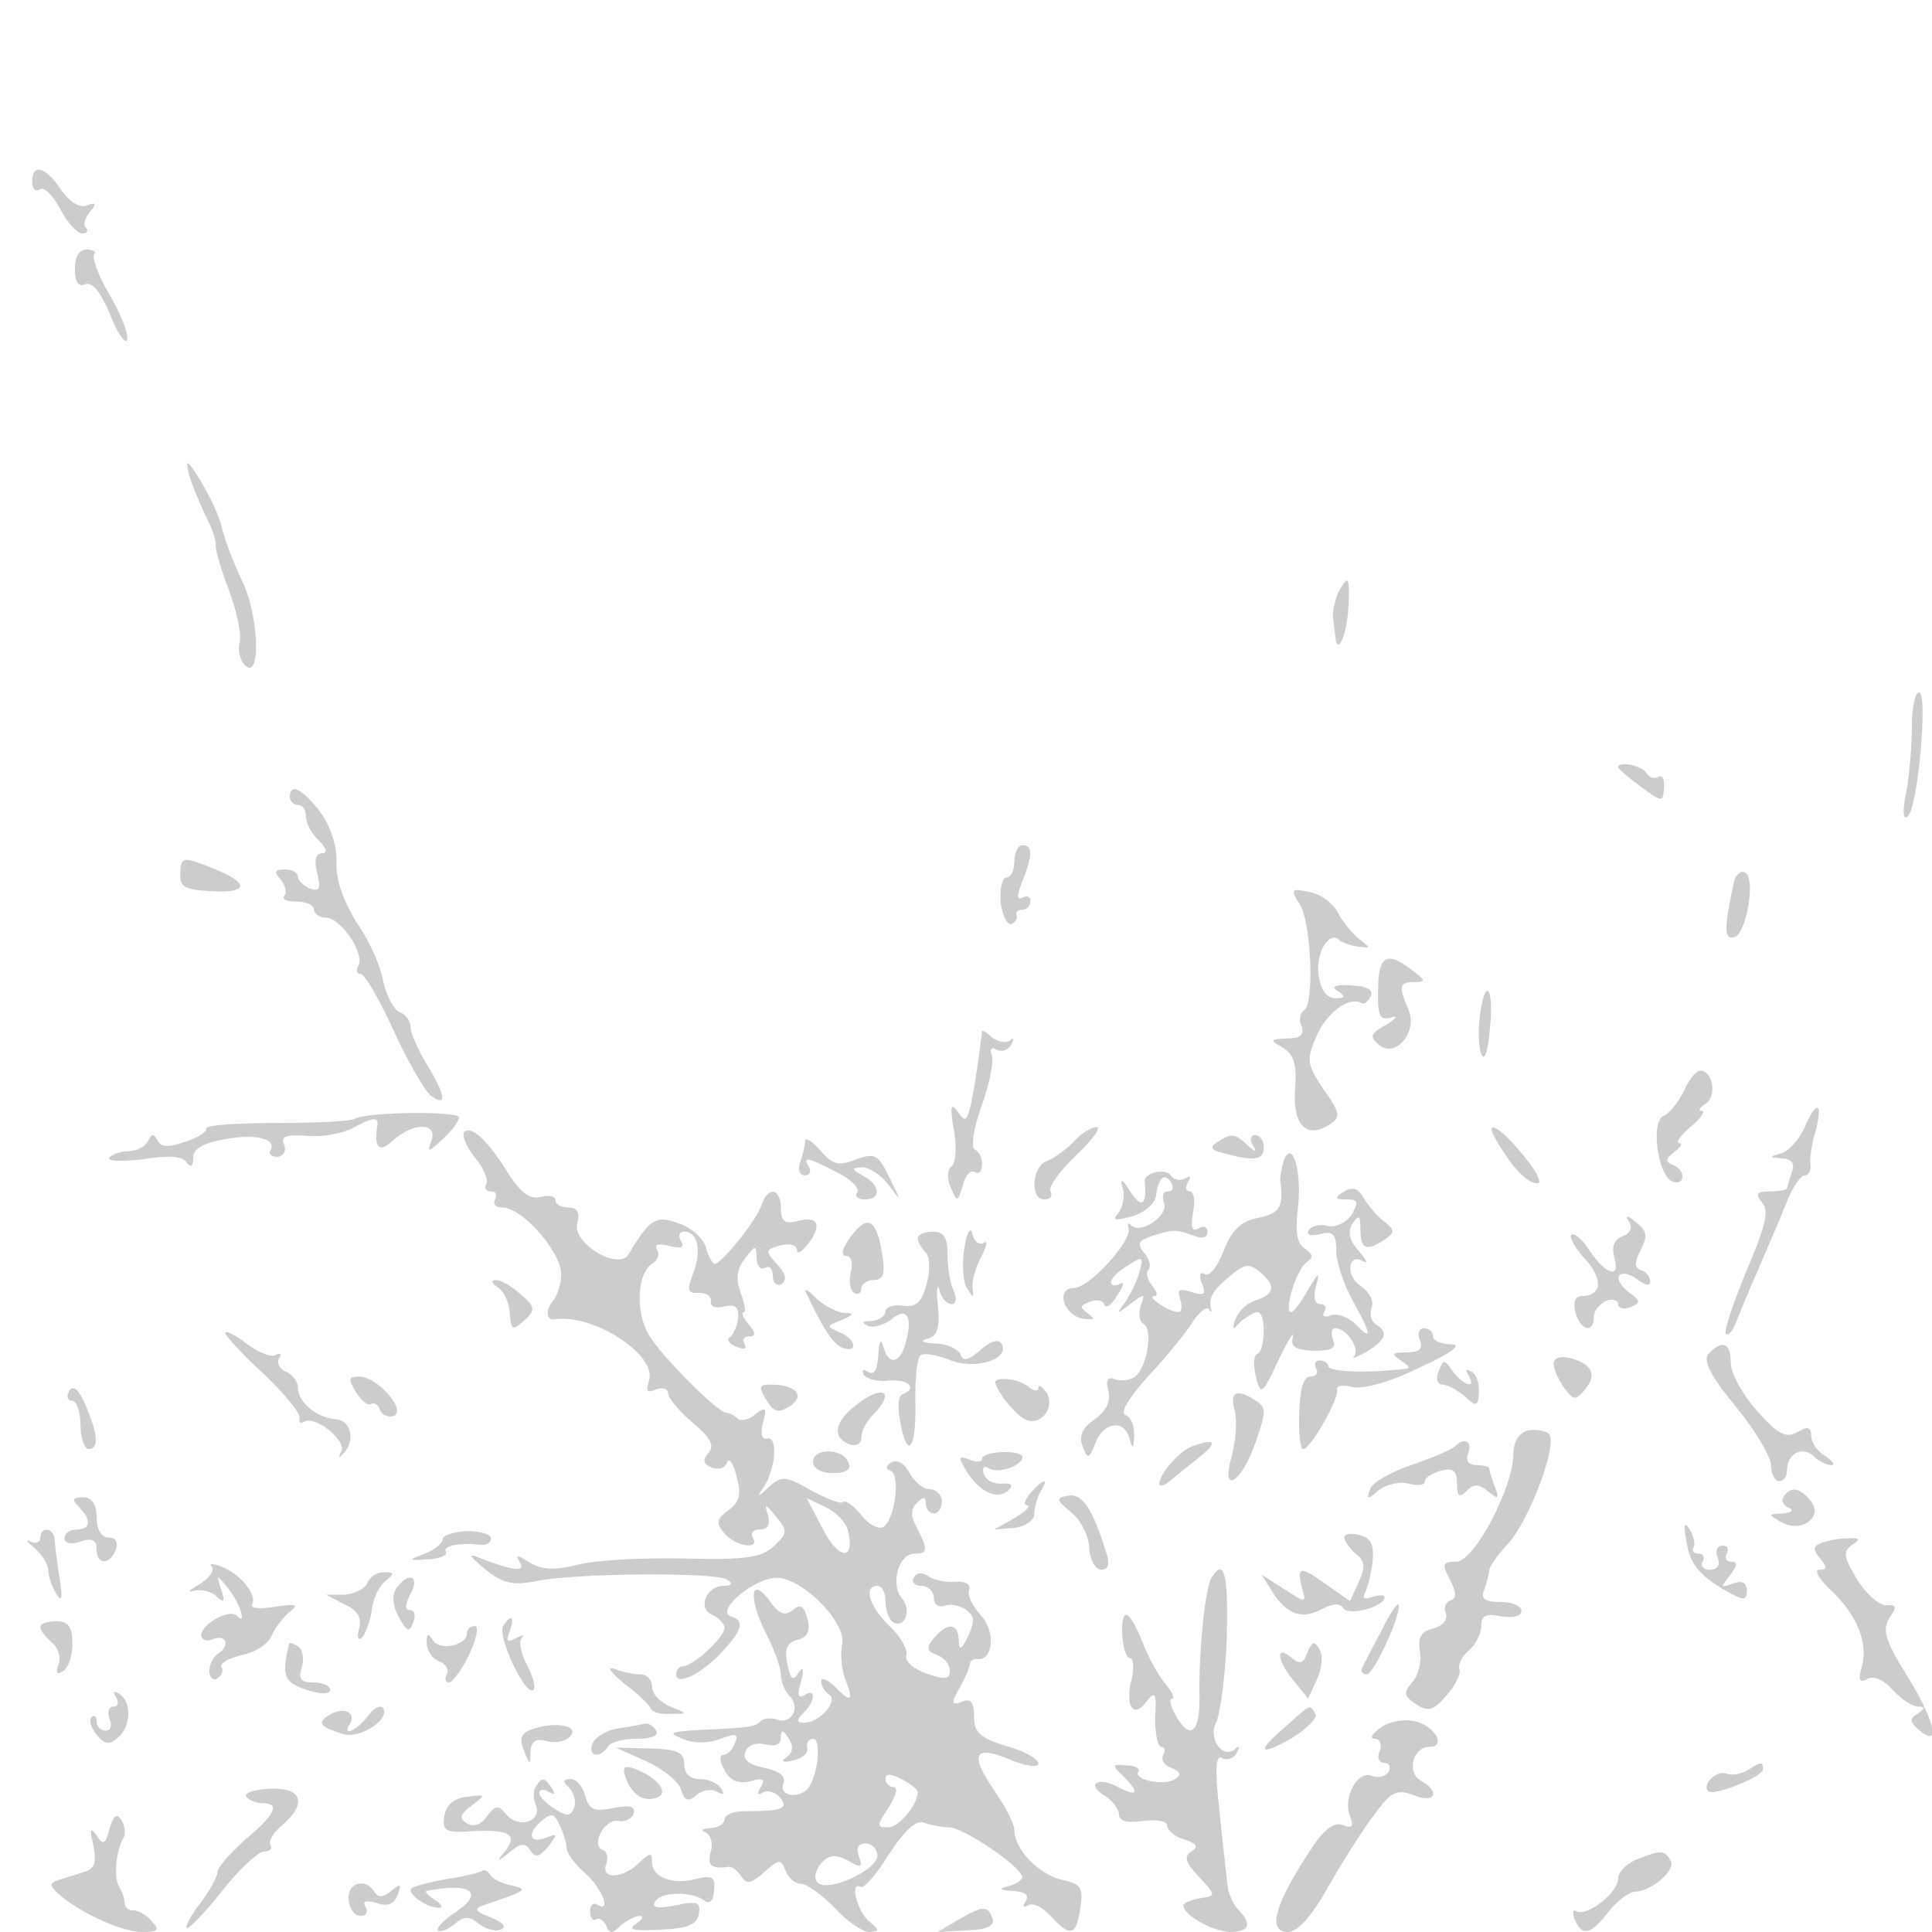 <svg version="1" xmlns="http://www.w3.org/2000/svg" width="320" height="320" viewBox="0 0 240 240"><g fill="#ccc"><path d="M4 22.6c0 .8.4 1.3 1 .9.5-.3 1.6.8 2.5 2.5.8 1.6 2.1 3 2.7 3 .6 0 .8-.3.5-.7-.4-.3-.2-1.2.5-2 .8-1 .8-1.2-.4-.8-.9.4-2.1-.4-3.2-1.9-1.9-2.9-3.6-3.4-3.6-1zM9.3 33.4c0 1.6.4 2.3 1.3 1.9.9-.3 1.9 1 3.1 3.8.9 2.4 1.9 3.7 2.1 3.1.2-.7-.8-3.2-2.2-5.6-1.4-2.4-2.2-4.6-1.9-5 .3-.3-.1-.6-.9-.6-1 0-1.5.9-1.5 2.4zM23.5 59c.4 1.4 1.4 3.7 2.1 5.2.8 1.5 1.3 3.1 1.2 3.5-.1.4.6 2.9 1.6 5.5s1.6 5.6 1.4 6.5c-.3 1 0 2.4.7 3 2 1.8 1.6-6.6-.5-10.7-.9-1.9-2-4.7-2.4-6.3-.3-1.5-1.6-4.2-2.7-6-1.7-2.7-1.9-2.8-1.4-.7zM166.2 73.7c-.4 1-.7 2.4-.6 3 .1.7.2 1.8.3 2.5.2 2.3 1.4-.2 1.6-3.7.2-3.9 0-4.3-1.3-1.8zM237.5 90.2c0 2.4-.3 6.1-.7 8.2-.5 2.4-.4 3.6.2 3 1.3-1.3 2.5-15.4 1.4-15.4-.5 0-.9 1.9-.9 4.2zM201 95.3c0 .2 1.3 1.3 2.8 2.4 2.7 2 2.8 2 2.9.2.1-1.1-.2-1.7-.7-1.4-.5.3-1.1.1-1.5-.5-.5-.9-3.5-1.5-3.5-.7zM36 99c0 .5.5 1 1 1 .6 0 1 .6 1 1.4 0 .8.7 2.2 1.6 3 1 1 1.1 1.6.4 1.6-.8 0-1 .9-.6 2.5.5 1.9.3 2.3-.9 1.9-.8-.4-1.5-1-1.5-1.5s-.7-.9-1.6-.9c-1.3 0-1.4.3-.5 1.3.6.8.8 1.7.4 2-.3.4.3.7 1.5.7s2.2.4 2.2 1c0 .5.7 1 1.5 1 1.8 0 4.9 4.5 4 6-.3.5-.2 1 .3 1s2.3 3.1 4 6.8c1.7 3.8 3.8 7.4 4.6 8.2 2.2 1.7 2 .1-.4-3.8-1.1-1.8-2-3.9-2-4.6 0-.8-.6-1.6-1.4-1.9-.7-.3-1.6-2-2-3.8-.3-1.9-1.8-5.2-3.3-7.3-1.6-2.6-2.6-5.3-2.5-7.4.1-2-.7-4.5-2-6.3C37.6 98 36 97.2 36 99zM126 107c0 1.1-.4 2-1 2-.5 0-.8 1.4-.7 3 .2 1.7.8 2.9 1.3 2.8.5-.2.8-.6.7-1.1-.2-.4.2-.7.7-.7.6 0 1-.5 1-1.1 0-.5-.4-.7-1-.4-.7.4-.7-.3 0-2 1.3-3.3 1.3-4.5 0-4.5-.5 0-1 .9-1 2zM22.4 108.4c-.1 1.8.5 2.1 3.7 2.3 4.9.3 5-1 .2-2.9-3.6-1.4-3.8-1.4-3.9.6zM215.5 109.2c-.2.7-.6 2.7-.9 4.5-.3 2.3-.1 3 .9 2.7 1.5-.6 2.6-7.3 1.3-8-.4-.3-1 .1-1.3.8zM161.5 112.4c1.4 2.4 1.8 12.3.5 13.1-.5.3-.7 1.2-.3 2 .3 1.1-.2 1.5-1.8 1.5-2.2.1-2.2.2-.6 1.1 1.4.8 1.8 2.1 1.6 5-.4 4.5 1.3 6.4 4.1 4.7 1.6-1 1.6-1.4-.6-4.5-2.1-3.1-2.1-3.7-.9-6.5 1.2-2.9 4.1-5.1 5.6-4.2.4.2.9-.2 1.2-.9.3-.8-.6-1.2-2.5-1.3-2-.1-2.5.2-1.6.7 1 .7.9.9-.3.9-1.1 0-1.8-1-2.1-2.8-.4-2.8 1.3-5.7 2.6-4.4.4.3 1.4.7 2.4.8 1.5.2 1.5.2.1-.9-.9-.7-2.1-2.2-2.7-3.3-.6-1.2-2.2-2.4-3.6-2.6-2.3-.5-2.3-.3-1.1 1.6zM171.2 122.9c-.1 3.3.2 3.9 1.6 3.5.9-.3.7.1-.6.9-2 1.1-2.1 1.5-.9 2.5 2 1.7 4.8-1.5 3.7-4.3-1.3-3-1.2-3.5.7-3.5 1.5 0 1.4-.2-.3-1.5-3.1-2.4-4.2-1.8-4.2 2.4zM183.8 126.5c-.2 1.9-.1 4 .3 4.6.4.7.8-.9 1-3.5.5-5.3-.7-6.3-1.3-1.1zM122 128.1c-.4 3.5-1.2 8.7-1.6 9.9-.4 1.3-.6 1.3-1.5 0-.8-1.1-.9-.4-.4 2.4.4 2.1.2 4.2-.3 4.5-.5.3-.6 1.5-.1 2.6.8 1.9.8 1.9 1.5-.2.3-1.3 1-2 1.5-1.7.5.3.9-.1.9-1 0-.8-.4-1.6-.9-1.8-.5-.2-.2-2.6.8-5.3 1-2.8 1.6-5.6 1.3-6.4-.3-.8 0-1.1.6-.7.6.3 1.4.1 1.8-.6.4-.7.4-1-.1-.6-.4.4-1.4.3-2.2-.3-.7-.6-1.3-1-1.3-.8zM209.2 135.5c-.7 1.4-1.8 2.8-2.5 3.1-1.7.6-.8 7.5 1.1 8.2 1.6.5 1.6-1.5 0-2.1-1-.4-.9-.8.2-1.6.8-.6 1.1-1.1.6-1.1-.5 0 .1-.9 1.4-2 1.3-1.1 1.9-2 1.4-2s-.3-.4.5-.9c1.4-.9.9-4.1-.7-4.1-.5 0-1.4 1.1-2 2.5zM224.2 140c-.7 1.6-2.1 3.1-3 3.3-1.5.4-1.4.5.2.6 1.2.1 1.6.6 1.2 1.7-.3.9-.6 1.8-.6 2 0 .2-1 .4-2.1.4-1.7 0-1.9.3-1 1.4.9 1 .4 3-2 8.6-1.6 3.9-2.8 7.4-2.5 7.7.3.3.8-.3 1.2-1.3.4-1 1.7-4.2 2.9-6.9 1.2-2.8 2.8-6.5 3.5-8.3.7-1.7 1.7-3.2 2.2-3.2.5 0 .8-.6.7-1.3-.1-.6.1-2.5.6-4 1-3.8.2-4.2-1.3-.7zM44 139c-.5.3-4.9.5-9.8.5-5 0-8.8.3-8.6.7.2.3-.9 1.1-2.5 1.6-2.2.8-3.1.7-3.5-.1-.5-.9-.7-.9-1.2 0-.3.7-1.4 1.3-2.4 1.3s-2.1.4-2.4.8c-.3.5 1.6.5 4.2.2 3.1-.5 4.9-.4 5.4.4.5.7.8.5.8-.6s1.2-1.8 4-2.3c3.9-.7 6.4 0 5.6 1.4-.3.4.1.8.8.8.8 0 1.2-.7.9-1.5-.5-1 .2-1.3 2.8-1.1 1.9.2 4.4-.3 5.6-.9 2.5-1.4 3.3-1.5 3.2-.5-.5 2.9.2 3.6 1.9 2 2.5-2.3 5.6-2.3 4.8 0-.6 1.5-.4 1.5 1.4-.2 1.1-1 2-2.2 2-2.7 0-.8-11.5-.7-13 .2zM57.7 140.6c-.4.4.2 1.8 1.3 3.2 1.1 1.3 1.7 2.8 1.4 3.3-.3.5 0 .9.6.9s.8.4.5 1c-.3.5 0 1 .9 1 2.6 0 7.7 6 7.3 8.6-.1 1.3-.6 2.6-1 3-.9 1-.9 2.4.1 2.3 4.9-.8 13 4.5 11.8 7.7-.4 1.2-.2 1.5.9 1 .8-.3 1.5-.1 1.5.5s1.4 2.2 3 3.6c2.3 1.9 2.8 2.9 2 3.8-.8.9-.6 1.4.4 1.8.8.3 1.7.1 1.9-.6.3-.7.8.1 1.2 1.7.6 2.2.4 3.2-1 4.2-1.5 1.1-1.6 1.6-.5 2.9 1.4 1.6 4.5 2.1 3.5.5-.3-.6.1-1 .9-1 1 0 1.3-.6 1-1.8-.5-1.5-.3-1.4 1 .2 1.5 1.8 1.4 2.1-.3 3.7-1.5 1.4-3.5 1.7-11.2 1.5-5.2-.1-11.1.2-13.2.8-2.9.7-4.4.6-5.9-.3-1.6-1-1.8-1-1.2 0 .7 1.2-.7 1.1-5.1-.6-1.4-.6-1.2-.2.7 1.4 2.3 1.8 3.4 2.1 6.5 1.5 4.9-1 22.1-1.1 23.6-.2.8.5.6.8-.4.8-2.2 0-3.3 2.9-1.4 3.6.8.4 1.5 1.1 1.5 1.6 0 1.2-3.9 4.8-5.2 4.8-.4 0-.8.4-.8 1 0 1.5 3.2-.1 5.7-2.8 2.6-2.8 2.8-3.9 1.1-4.4-2-.7 2.9-4.8 5.7-4.8 3.2 0 8.8 5.7 8.1 8.3-.2 1.1-.1 3 .4 4.3 1.1 2.8.7 3-1.4.8-.9-.8-1.6-1.1-1.6-.5 0 .5.5 1.3 1 1.6 1.2.8-1.2 3.5-3.1 3.5-1 0-1-.3-.1-1.2 1.5-1.5 1.6-3.2.1-2.2-.8.4-.9-.1-.4-1.7.4-1.6.3-2-.3-1.1-.7 1.1-1 .8-1.4-1.1-.4-1.9 0-2.7 1.3-3 1.2-.3 1.6-1.1 1.2-2.6-.4-1.6-.9-1.9-1.8-1.1-1 .8-1.7.5-2.8-1-2.4-3.4-2.8-.7-.7 3.6 1.1 2.1 2 4.5 2 5.4 0 .9.5 2.1 1.1 2.7 1.4 1.4.2 3.6-1.6 2.9-.7-.2-1.6-.2-2 .2-.7.7-1.1.8-7.5 1.1-3.8.2-4.1.4-2.2 1.1 1.3.6 3.2.6 4.7 0 1.9-.7 2.3-.6 1.8.5-.3.8-.9 1.5-1.4 1.5-.6 0-.5.8.1 1.9.7 1.3 1.6 1.7 3.1 1.4 1.7-.5 2-.3 1.4.7-.5.8-.4 1.1.2.7.6-.4 1.6-.1 2.2.6 1.1 1.4.3 1.7-4.6 1.7-1.3 0-2.3.5-2.3 1 0 .6-.8 1-1.7 1.1-1 0-1.3.3-.7.5.7.3 1 1.4.7 2.4-.5 1.8.1 2.2 2.3 1.9.4 0 1 .5 1.5 1.2.6 1 1.2.9 2.8-.5 1.9-1.7 2.1-1.7 2.7-.2.3.9 1.2 1.6 1.9 1.6s2.6 1.4 4.2 3c1.5 1.7 3.5 3 4.3 3 1.3-.1 1.3-.2 0-1.3-1.5-1.2-2.5-5.1-1.1-4.3.4.3 2-1.6 3.5-4 1.9-3 3.4-4.3 4.3-4 .8.3 2.3.6 3.2.6 1.8 0 9 4.9 9.1 6.2 0 .3-.8.9-1.7 1.1-1.3.3-1.2.5.5.6 1.5.1 2.1.5 1.6 1.3-.4.6-.3.8.3.5.6-.4 1.8.2 2.8 1.3 2.5 2.7 3.2 2.5 3.7-1 .4-2.5.1-3-2.4-3.5-2.8-.7-5.8-3.8-5.8-6.2 0-.7-1.1-2.9-2.5-4.9-3.1-4.5-2.5-5.7 2-3.8 1.9.8 3.5 1 3.5.5 0-.6-1.8-1.6-4-2.2-3.3-1-4-1.7-4-3.7 0-1.7-.4-2.3-1.5-1.8-1.3.5-1.4.2-.3-1.7.7-1.2 1.2-2.5 1.3-3 0-.4.4-.7 1-.6 1.9.1 2.2-3.5.3-5.5-1-1.1-1.7-2.5-1.4-3.1.2-.7-.5-1.1-1.7-1-1.2.1-2.7-.2-3.4-.7-.7-.5-1.4-.5-1.8.2-.3.5.1 1 .9 1 .9 0 1.6.7 1.6 1.5s.6 1.2 1.3 1c.6-.3 1.8-.1 2.6.4 1.2.8 1.2 1.4.4 3.3-.9 1.8-1.2 1.9-1.2.5-.1-2.1-1.4-2.2-3.1-.2-1 1.2-.9 1.6.4 2.1.9.3 1.6 1.2 1.6 2 0 1-.6 1.1-2.9.3-1.7-.6-2.8-1.6-2.5-2.3.2-.6-.7-2.3-2.1-3.6-2.5-2.4-3.3-5-1.5-5 .6 0 1 .9 1 1.9 0 1.1.4 2.2.9 2.6 1.5.9 2.4-1.5 1.1-3-1.4-1.7-.4-5.5 1.6-5.5 1.7 0 1.7-.5.3-3.2-.8-1.4-.8-2.3 0-3.1.8-.8 1.1-.8 1.1.1 0 .7.5 1.2 1 1.2.6 0 1-.7 1-1.5s-.7-1.5-1.5-1.5-1.9-.9-2.5-2c-.6-1.2-1.6-1.8-2.3-1.3-.7.4-.7.8-.1 1 1.3.4.6 6.1-.9 7-.6.3-1.8-.3-2.7-1.5-1-1.2-2-1.9-2.3-1.6-.2.3-2-.4-4-1.5-3.2-1.8-3.6-1.8-5.3-.3-1.2 1.2-1.4 1.2-.7.2 1.6-2.2 2-6.5.7-6.3-.8.2-1-.6-.6-2 .5-1.9.3-2-1-1-.8.7-1.8.9-2.2.5-.4-.4-1.1-.7-1.4-.7-1.1-.1-7.8-6.8-9.5-9.5-1.8-2.8-1.6-7.8.3-9 .7-.4 1-1.2.6-1.8-.4-.6.2-.8 1.6-.4 1.4.3 1.9.2 1.4-.6-.4-.7-.2-1.2.4-1.2 1.7 0 2.2 2.4 1.1 5.2-.8 2.1-.7 2.5.7 2.4.9 0 1.6.4 1.5 1-.1.7.6 1 1.6.7 1.4-.3 1.9 0 1.8 1.4-.1 1-.6 2.1-1 2.4-.5.3-.1.9.8 1.2.9.4 1.3.3 1-.3-.3-.6-.1-1 .6-1 .8 0 .8-.4-.1-1.5-.7-.8-1-1.5-.6-1.5.3 0 .1-1.1-.4-2.4-.6-1.7-.5-2.9.5-4.2 1.4-1.8 1.4-1.8 1.5-.1 0 1 .5 1.5 1 1.2.6-.3 1 .1 1 1s.5 1.3 1.1 1c.7-.5.5-1.3-.6-2.5-1.5-1.6-1.4-1.8.5-2.3 1.1-.3 2 0 2 .6s.6.2 1.4-.8c1.8-2.4 1.2-3.5-1.4-2.8-1.5.4-2 0-2-1.6 0-2.5-1.6-2.8-2.4-.4-.6 1.9-5 7.3-5.8 7.3-.3 0-.8-.9-1.1-2-.3-1.1-1.8-2.5-3.3-3-2.9-1.1-3.7-.6-6.3 3.8-1.2 2.1-7-1.3-6.4-3.8.4-1.4 0-2-1.1-2-.9 0-1.6-.4-1.6-.9s-.8-.7-1.9-.4c-1.3.3-2.4-.5-4-3-2.5-4-4.5-5.9-5.4-5.1zm47.6 49.4c1 3.8-1 3.9-3 .1l-2.1-4 2.3 1.1c1.3.6 2.5 1.8 2.8 2.8zm-7.6 28.3c-.8.5-.5.7.8.4 1.1-.2 1.9-.9 1.8-1.5-.2-.7.2-1.2.7-1.2 1 0 .7 4.1-.5 6-1 1.5-3.8 1.2-3.2-.4.4-.9-.4-1.6-2.4-2-1.9-.4-2.7-1-2.3-2 .3-.8 1.3-1.2 2.5-.9 1.2.3 1.9 0 1.9-.8 0-1.1.2-1.1 1 .1.6.9.5 1.7-.3 2.3zm16.3 4.3c0 1.6-2.3 4.4-3.7 4.4-1.4 0-1.4-.2.1-2.5.9-1.4 1.2-2.5.6-2.5-.5 0-1-.5-1-1 0-.7.6-.7 2 0 1.1.6 2 1.3 2 1.6zm-5 7.9c0 1.8-6.1 4.6-7.4 3.4-.5-.5-.4-1.4.3-2.3 1-1.2 1.8-1.3 3.4-.5 1.7 1 1.9.9 1.4-.5-.4-1-.1-1.6.8-1.6.8 0 1.5.7 1.5 1.5zM133.3 141.9c-1 1-2.4 2-3.2 2.3-1.9.6-2.2 4.8-.4 4.8.8 0 1.1-.4.8-1-.3-.5 1.1-2.5 3.2-4.5 2-1.9 3.2-3.5 2.5-3.5-.6 0-1.9.8-2.9 1.9zM185.9 141.7c2 3.4 3.8 5.3 5.1 5.3.6 0-.1-1.5-1.7-3.4-3-3.7-5.1-4.8-3.4-1.9zM100 141.8c0 .6-.3 1.7-.6 2.6-.3.9-.1 1.6.6 1.6.6 0 .8-.5.5-1-.8-1.4-.3-1.3 3.4.6 1.7.8 2.9 2 2.6 2.5-.4.5.1.9.9.9 2.1 0 2-1.7-.1-2.9-1.6-.9-1.6-1-.2-1.1.9 0 2.4 1 3.3 2.2 1.6 2.2 1.6 2.1.1-.9-1.4-2.9-1.8-3.1-4.1-2.3-2.2.9-3 .7-4.5-1.1-1.1-1.2-1.9-1.7-1.9-1.1zM151.2 141.9c-1 .6-.8 1 1 1.4 3.6 1 4.8.8 4.8-.8 0-.8-.5-1.5-1.1-1.5-.5 0-.7.6-.3 1.2.6 1 .4 1-.7 0-1.5-1.4-1.9-1.5-3.7-.3z"/><path d="M159.5 144.1c-.3 1-.6 2.3-.4 3 .3 2.9-.2 3.7-2.9 4.2-2 .4-3.2 1.5-4.2 4.1-.7 1.9-1.8 3.2-2.3 2.9-.6-.4-.8.1-.4 1.1.6 1.4.3 1.6-1.3 1.1-1.5-.5-1.8-.3-1.4.9.3.9.2 1.6-.2 1.6-1.2 0-4.1-2-3-2 .5 0 .3-.6-.3-1.3-.6-.8-.8-1.7-.4-2 .3-.4.1-1.3-.6-2.1-.9-1.1-.7-1.5 1.1-2.1 2.7-.8 2.8-.8 5.1 0 1 .4 1.7.3 1.7-.5 0-.6-.5-.8-1.1-.4-.8.5-1-.1-.7-2 .3-1.4.1-2.6-.4-2.6s-.6-.5-.2-1.2c.4-.6.3-.8-.4-.4-.6.3-1.3.2-1.7-.3-.6-1.1-3.5-.4-3.3.7.3 2.9-.4 3.4-1.8 1.2-.9-1.5-1.3-1.7-1-.6.4 1 .1 2.4-.4 3.2-.9 1-.6 1.1 1.6.5 1.5-.4 2.8-1.5 3-2.5.3-2.3 1-3 1.9-1.7.3.6.2 1.1-.4 1.1-.6 0-.8.6-.5 1.4.6 1.6-2.9 4-4.1 2.8-.3-.4-.5-.2-.3.4.4 1.6-4.9 7.4-6.8 7.4-2.3 0-1.3 3.4 1.1 3.8 1.5.2 1.6.1.7-.6-1.1-.8-1.1-1 .2-1.5.8-.3 1.6-.2 1.8.4.2.5.9 0 1.6-1.2.8-1.2.9-1.8.3-1.4-.6.3-1.1.2-1.1-.2 0-.5.9-1.4 2.1-2.1 1.9-1.2 2-1.2 1.4 1-.4 1.3-1.3 3-1.9 3.8-1 1.3-.9 1.3.8 0 1.8-1.4 1.9-1.3 1.3.2-.3 1-.2 2 .4 2.3 1.2.8.3 5.6-1.2 6.6-.7.4-1.8.5-2.5.2-.8-.3-1.1.2-.7 1.5.3 1.3-.3 2.5-1.7 3.5-1.6 1.1-2 2.1-1.5 3.4.6 1.6.8 1.6 1.6-.5 1-2.6 3.6-2.9 4.2-.5.4 1.4.5 1.3.6-.4 0-1.2-.4-2.3-1.1-2.5-.7-.3.4-2.1 2.7-4.7 2.2-2.3 4.7-5.4 5.6-6.8.9-1.4 1.9-2.1 2.1-1.6.3.4.4.3.2-.3-.3-1.3.5-2.4 2.9-4.3 1.4-1.1 2-1.1 3.2-.1 2 1.7 1.9 2.7-.4 3.5-1.1.3-2.2 1.3-2.6 2.3-.5 1.4-.4 1.5.6.4.7-.6 1.7-1.2 2.1-1.2 1.1 0 1 4.7 0 5.2-.5.1-.5 1.4-.2 2.8.6 2.4.8 2.3 2.8-2 1.2-2.5 2-3.8 1.8-2.9-.3 1.2.3 1.6 2.6 1.7 2.2 0 2.8-.3 2.4-1.4-.3-.8-.2-1.4.3-1.4 1.4 0 3.1 2.6 2.3 3.5-.4.4.3.1 1.6-.6 2.4-1.5 2.7-2.4 1.1-3.4-.6-.4-.8-1.3-.5-2.1.3-.8-.3-1.9-1.3-2.6-2-1.2-1.7-4.3.3-3.1.6.3.3-.2-.6-1.3-1.2-1.3-1.4-2.4-.8-3.4.8-1.2 1-1 1 .7 0 2.5.7 2.8 3 1.3 1.3-.9 1.3-1.2-.1-2.3-.8-.6-2-2-2.5-2.9-.7-1.2-1.4-1.4-2.4-.8-1.3.8-1.2 1 .3 1 1.4 0 1.5.3.6 1.9-.7 1-2 1.6-2.9 1.4-1-.3-2.1 0-2.4.5-.4.6.2.8 1.4.5 1.6-.4 2 0 2 2.1 0 1.4.9 4.1 2 6.1 2.4 4.3 2.5 5.2.4 3-.9-.9-2.3-1.4-3.1-1.1-.8.3-1.1.1-.8-.4.3-.6.1-1-.5-1-.7 0-.9-.9-.5-2.3.5-1.8.3-1.7-1 .5-.9 1.6-1.8 2.8-2.1 2.8-1 0 .7-5.4 1.9-6.2.9-.6.8-1-.2-1.7-1-.6-1.2-2.1-.9-4.7.6-4.6-.6-9-1.7-6.3zM105.7 153.6c-1.1 1.5-1.3 2.4-.6 2.4.6 0 .9.8.6 2-.3 1.1-.1 2.3.4 2.6.5.3.9 0 .9-.5 0-.6.7-1.1 1.6-1.1 1.1 0 1.4-.8 1-3.1-.7-4.5-1.8-5.1-3.9-2.3zM202.4 151.8c.4.7.1 1.5-.9 1.8-1 .4-1.3 1.3-1 2.5.9 2.8-1 2.3-3-.7-.9-1.4-1.9-2.3-2.3-2-.3.3.5 1.7 1.7 3 2.3 2.5 2.1 4.6-.4 4.6-.8 0-1.1.7-.8 2 .6 2.3 2.3 2.7 2.3.6 0-.8.7-1.6 1.5-2 .8-.3 1.5-.1 1.5.4s.7.7 1.5.4c1.4-.6 1.3-.8-.2-1.9-1-.8-1.5-1.7-1.1-2.1.4-.4 1.4-.1 2.3.6.9.7 1.5.8 1.5.2 0-.6-.5-1.2-1.1-1.4-.9-.3-.9-.9-.1-2.5.9-1.7.8-2.4-.5-3.4-1.2-1-1.5-1-.9-.1zM119.8 155c-.3 1.9-.2 4.2.3 5 .8 1.3.9 1.3.7 0-.1-.8.4-2.6 1.1-3.9.7-1.3.8-2.1.3-1.7-.6.3-1.2-.2-1.4-1.1-.2-1-.7-.3-1 1.7z"/><path d="M114 153.8c0 .4.4 1.2 1 1.8.5.5.6 2.2.1 3.9-.6 2.3-1.3 2.9-2.9 2.7-1.2-.2-2.2.2-2.2.7 0 .6-.8 1.1-1.7 1.2-1.2 0-1.3.2-.5.6.7.3 1.9-.1 2.8-.7 1.9-1.7 2.8-.7 2 2.5-.7 2.9-2.2 3.3-2.9.7-.3-1-.5-.6-.6 1.1-.1 1.9-.5 2.6-1.3 2.1-.6-.4-.8-.3-.5.4.4.5 1.8.9 3.2.7 2.4-.2 3.5 1 1.6 1.7-.6.2-.6 1.8-.2 3.8.9 4.6 2 2.7 1.8-3.2 0-2.6.2-5 .6-5.4.3-.4 2-.1 3.6.5 3.2 1.4 7.7-.1 6.5-2-.4-.6-1.4-.3-2.6.8-1.5 1.3-2.2 1.5-2.5.5-.3-.6-1.7-1.3-3.1-1.3-1.6-.1-2-.3-1-.6 1.2-.3 1.6-1.3 1.3-4.1-.2-2-.1-2.9.2-2 .2 1 .9 1.8 1.5 1.8s.7-.7.2-1.8c-.4-.9-.7-2.9-.7-4.5 0-2-.5-2.7-1.8-2.7-1.1 0-1.9.4-1.9.8zM61.8 159.9c.7.4 1.4 1.8 1.5 2.9.2 2.6.3 2.6 2.1 1 1.1-1.1 1-1.6-.7-3-1.1-1-2.5-1.8-3.1-1.8-.6 0-.6.4.2.9zM100.1 160.5c2 4.3 3.4 6.5 4.5 6.9 2.1.8 1.7-1.1-.3-1.9-1.7-.7-1.6-.8.2-1.5 1.6-.7 1.7-.9.3-.9-.9-.1-2.4-.9-3.4-1.8-.9-1-1.5-1.3-1.3-.8zM28 165.6c0 .3 2.1 2.7 4.8 5.1 2.6 2.5 4.6 4.9 4.4 5.5-.1.5.1.7.6.4 1.4-.8 5.3 2.4 4.6 3.7-.4.7-.3.9.1.4 1.7-1.5 1.2-4.3-.8-4.4-2.4-.2-4.7-2.1-4.7-4 0-.7-.7-1.6-1.5-1.9-.8-.4-1.2-1.1-.8-1.7.3-.5.1-.7-.4-.4-.6.4-2.2-.3-3.7-1.4-1.4-1.1-2.6-1.7-2.6-1.3zM176.4 166.5c.4 1.1-.1 1.5-1.7 1.5-1.8 0-1.9.2-.7 1 1.3.9 1.3 1 0 1.1-4.4.5-9 .3-9-.4 0-.4-.5-.7-1.1-.7-.5 0-.7.4-.4 1 .3.5 0 1-.7 1-.9 0-1.3 1.5-1.4 4.5-.1 2.5.1 4.5.5 4.5.9 0 4.5-6.3 4.2-7.4-.1-.5.8-.6 1.9-.3 1.3.3 4.7-.6 8.3-2.4 4-1.8 5.4-2.9 4-2.9-1.3 0-2.3-.5-2.3-1 0-.6-.5-1-1.1-1-.6 0-.9.7-.5 1.5zM212.3 168.1c-.8.8 0 2.6 3.3 6.6 2.4 2.9 4.4 6.3 4.4 7.3 0 1.1.5 2 1 2 .6 0 1-.6 1-1.4 0-2.1 2-3 3.3-1.7.6.6 1.6 1.1 2.2 1.1.5 0 .2-.5-.7-1.1-1-.5-1.8-1.7-1.8-2.5 0-1.1-.4-1.3-1.7-.5-1.5.8-2.4.3-5-2.6-1.8-2-3.3-4.7-3.3-6 0-2.5-1-2.9-2.7-1.2zM193 169.4c0 .7.6 2 1.3 3 1.2 1.6 1.4 1.6 2.6.2 1.5-1.8.9-3.2-1.9-3.9-1.2-.3-2 0-2 .7zM178.7 170.4c-.4.9-.1 1.6.5 1.6s1.9.7 2.8 1.5c1.4 1.3 1.6 1.2 1.7-.5.1-1.1-.3-2.3-.9-2.6-.7-.4-.8-.2-.4.4 1.1 1.8-.5 1.4-1.9-.4-1.1-1.6-1.2-1.6-1.8 0zM44.2 172.9c.7 1.1 1.5 1.8 1.9 1.5.4-.2.9.1 1.1.7.2.7 1 1 1.7.8 1.7-.6-2-4.9-4.3-4.9-1.3 0-1.4.3-.4 1.9zM124.6 173.6c.9 1.2 2.1 2.5 2.9 2.8 1.9.7 3.6-1.6 2.5-3.4-.6-.8-1-1.1-1-.6 0 .5-.6.4-1.2-.1-.7-.6-2-1-3-1-1.5 0-1.5.3-.2 2.3zM8.6 172.8c-.4.7-.2 1.2.3 1.2.6 0 1.1 1.3 1.1 3 0 1.6.5 3 1 3 1.3 0 1.2-1.8-.4-5.5-.8-1.9-1.5-2.5-2-1.7zM95.2 173.9c.9 1.5 1.5 1.7 2.9.8 2-1.3.8-2.7-2.4-2.7-1.4 0-1.5.3-.5 1.9z"/><path d="M106.8 174.2c-3.1 2.2-3.6 4.3-1.3 5.2.9.3 1.5 0 1.5-.9 0-.7.7-2.1 1.6-2.9 2.5-2.6 1.2-3.6-1.8-1.4zM153.4 175.3c.3 1.3.1 3.8-.4 5.6-1.4 4.9 1.2 3.4 3-1.8 1.3-3.7 1.3-4.3 0-5.1-2.4-1.6-3.3-1.1-2.6 1.3zM189.8 177.7c-1.1.3-1.8 1.4-1.8 2.9 0 4.2-4.9 13.4-7.1 13.4-1.7 0-1.8.3-.8 2.2.8 1.6.9 2.3.1 2.6-.6.2-.9.9-.6 1.6.3.8-.4 1.6-1.6 1.9-1.5.4-1.9 1.1-1.6 2.9.2 1.2-.2 3-1 3.8-1.1 1.3-1 1.7.5 2.7 1.5 1 2.2.8 3.8-1.1 1.1-1.2 1.8-2.7 1.6-3.2-.2-.6.3-1.7 1.2-2.4.8-.7 1.5-2 1.5-3 0-1.3.6-1.6 2.5-1.2 1.5.2 2.5 0 2.5-.7 0-.6-1.2-1.1-2.6-1.1-2 0-2.5-.4-2-1.6.3-.9.6-1.9.6-2.3 0-.5 1-1.9 2.3-3.3 2.7-2.9 6.3-12.6 5.1-13.7-.5-.4-1.7-.6-2.6-.4zM148 179.7c-1.6.7-3.9 3.3-4 4.6 0 .4.6.3 1.3-.3.6-.5 2.3-1.9 3.7-3 2.4-1.9 2-2.4-1-1.3z"/><path d="M180.7 179.7c-.4.4-2.8 1.4-5.4 2.3-2.6.9-4.9 2.2-5.1 3-.5 1.3-.3 1.3 1.1.1.9-.7 2.6-1.1 3.7-.8 1.1.3 2 .2 2-.3 0-.4.9-1 2-1.3 1.5-.4 2 0 2 1.6s.3 1.8 1.2.9c.9-.9 1.5-.9 2.7.1 1.2 1 1.4.9.8-.6-.4-1-.7-2.1-.7-2.3 0-.2-.7-.4-1.6-.4-1 0-1.4-.6-1-1.5.5-1.5-.5-2-1.7-.8zM101 181.6c0 .8 1 1.4 2.5 1.4 1.6 0 2.3-.5 1.9-1.3-.6-1.8-4.4-1.9-4.4-.1zM122 181.2c0 .4-.7.5-1.6.1-1.4-.5-1.4-.3-.3 1.5 1.6 2.6 3.9 3.6 5.2 2.3.6-.6.3-.9-.8-.8-1 .1-2-.4-2.3-1.2-.2-.8 0-1.1.6-.7 1.2.7 4.2-.3 4.2-1.4 0-.4-1.1-.7-2.5-.6-1.4 0-2.5.4-2.5.8zM128 185.5c-.7.8-.9 1.5-.4 1.5.5.1-.2.7-1.6 1.6l-2.5 1.4 2.5-.2c1.4-.2 2.5-.9 2.5-1.8 0-.8.4-2.1.8-2.8 1.1-1.7.2-1.5-1.3.3zM132.7 185.8c-1.6.3-1.5.5.4 2.1 1.1.9 2.2 2.9 2.2 4.4.1 1.5.8 2.7 1.5 2.7.9 0 1.1-.7.6-2.2-1.7-5.5-3-7.3-4.7-7zM221.6 185.9c-.4.5 0 1.2.6 1.4.7.3.4.6-.7.7-1.9.1-1.9.1-.2 1.1 2.5 1.4 5.3-.7 3.6-2.7-1.3-1.6-2.5-1.8-3.3-.5zM9.8 187.2c1.6 1.6 1.5 2.8-.3 2.8-.8 0-1.5.5-1.5 1.1 0 .6.9.8 2 .4 1.4-.5 2-.2 2 .9 0 2 1.6 2.1 2.4.1.3-.9 0-1.5-.9-1.5s-1.5-1-1.5-2.5c0-1.7-.6-2.5-1.7-2.5-1.3 0-1.4.3-.5 1.2zM209.5 191.5c.4 2.9 1.8 4.5 5.8 6.6 1.3.7 1.7.6 1.7-.5 0-1-.6-1.3-1.7-.9-1.6.6-1.6.5-.4-1 .9-1.2 1-1.7.2-1.7-.7 0-.9-.5-.6-1 .3-.6.1-1-.5-1-.7 0-1 .7-.6 1.5.3.9 0 1.5-1 1.5-.8 0-1.2-.5-.9-1 .3-.6.1-1-.5-1s-.9-.4-.6-.8c.2-.4 0-1.4-.5-2.2-.7-1.1-.8-.6-.4 1.5zM5 191.1c0 .5-.6.7-1.2.4-.7-.4-.5 0 .5.8.9.8 1.7 2 1.7 2.8 0 .8.5 2.1 1 2.9.7 1.1.8.5.4-2-.3-1.9-.6-4.1-.6-4.8-.2-1.5-1.8-1.6-1.8-.1zM55 191.2c0 .5-1 1.3-2.2 1.8-2.2.8-2.2.9.4.7 1.5-.1 2.4-.5 2.2-.9-.5-.8 1.7-1.2 4.4-.9.6.1 1.2-.3 1.2-.8s-1.3-.9-3-.9c-1.6.1-3 .5-3 1zM167 191c0 .4.6 1.3 1.4 2 1.2.9 1.2 1.7.4 3.5l-1.1 2.4-2.7-1.9c-3.5-2.5-3.9-2.5-3.3.1.6 2.1.6 2.1-2.2.3l-2.8-1.8 1.4 2.2c1.8 2.8 3.6 3.4 6.1 2.1 1.3-.7 2.3-.8 2.7-.1.6 1 5.1-.2 5.1-1.4 0-.3-.7-.3-1.6 0-.8.3-1.2.2-.9-.4.3-.5.8-2.3 1-3.9.2-2.2-.1-3-1.6-3.4-1-.3-1.9-.2-1.9.3zM226.2 191.7c-1 .4-1 .8-.1 1.9.9 1.1.9 1.4-.1 1.4-.7 0-.1 1.1 1.4 2.5 3.2 3 4.7 6.5 3.9 9.5-.5 1.7-.3 2.1.6 1.6.8-.5 2 0 3.2 1.3 1.1 1.2 2.5 2.1 3.2 2.1.9 0 .8.3-.1.9-1 .6-1 1 .3 2.1 2.7 2.2 1.8-1.4-1.7-7-2.6-4.2-3-5.5-2.1-7 1-1.4.9-1.7-.4-1.6-.9 0-2.5-1.4-3.6-3.2-1.7-2.8-1.8-3.5-.6-4.3 1.1-.7.9-.9-.6-.8-1.1 0-2.6.3-3.3.6zM26.3 194.6c.4.5-.3 1.4-1.5 2.2-1.3.7-1.6 1.1-.7.8.9-.2 2.2.1 2.8.7.9.9 1.1.7.6-.8-.7-2-.6-2 .9-.1s2.3 4.7 1 3.3c-.9-.9-4.4 1.1-4.4 2.4 0 .6.7.9 1.5.5 1.7-.6 2.1.9.5 1.9-.5.3-1 1.3-1 2.1s.5 1.2 1 .9c.6-.4.8-1 .5-1.4-.2-.5.9-1.1 2.5-1.5 1.7-.3 3.3-1.4 3.7-2.3.4-1 1.4-2.3 2.2-3 1.3-1 1-1.1-1.8-.7-1.8.3-3.1.2-2.8-.3.7-1.1-1.4-3.8-3.8-4.7-1.1-.4-1.6-.4-1.2 0zM45.6 196.7c-.3.7-1.6 1.3-2.8 1.4h-2.3l2.3 1.2c1.6.7 2.2 1.7 1.8 3-.3 1.1-.1 1.6.4 1.1.4-.5 1-2 1.2-3.4.1-1.4.9-3 1.7-3.6 1.1-.9 1.1-1.1-.2-1.1-.9 0-1.8.6-2.1 1.4zM150.5 196c-.8 1.3-1.6 9.2-1.5 14.7.1 4.6-1.2 5.6-3 2.3-.6-1.1-.8-2-.4-2s0-.8-.8-1.8c-.8-.9-2.1-3.2-2.8-5-1.7-4.3-2.7-4.8-2.6-1.2.1 1.7.5 3 1 3 .4 0 .5 1.1.2 2.5-.9 3.4.2 5.1 1.8 2.9 1.1-1.4 1.3-1.2 1.1 2 0 2 .3 3.6.8 3.6.4 0 .5.5.2 1-.3.6.1 1.3 1 1.6 1.2.5 1.3.9.5 1.4-1.4.9-5.2.1-4.6-.9.3-.4-.4-.8-1.5-.8-1.7-.2-1.8 0-.4 1.3 2.1 2.1 1.9 2.7-.6 1.4-2.5-1.4-4.1-.3-1.6 1.1.9.6 1.7 1.6 1.7 2.3 0 .8 1 1.1 3 .8 1.7-.2 3 0 3 .6s1 1.4 2.1 1.7c1.6.5 1.8.9.9 1.5-1 .6-.7 1.4.9 3.1 2.2 2.4 2.2 2.4.2 2.7-1.2.2-2.1.6-2.1.9 0 1.2 3.6 3.2 5.8 3.3 2.4 0 2.8-1 1-2.8-.6-.6-1.2-2-1.3-2.9-.1-1-.6-5.1-1-9.2-.6-5.2-.5-7.2.3-6.7.6.3 1.4.1 1.8-.6.4-.7.4-1-.1-.6-1.6 1.5-3.5-1.3-2.4-3.3.5-1.1 1.1-5.7 1.3-10.4.2-7.9-.3-10.1-1.9-7.5zM49.3 197.2c-.6.9-.6 2.1.2 3.6 1 1.9 1.4 2 1.8.8.4-.9.2-1.6-.4-1.6-.6 0-.6-.7.1-2 1.2-2.2-.2-2.8-1.7-.8zM171.5 202.8c-1.1 2-2.1 4-2.3 4.4-.2.5.1.8.6.8.9 0 4.5-8 3.9-8.7-.2-.1-1.2 1.4-2.2 3.5zM5 202.1c0 .4.6 1.2 1.4 1.9.8.6 1.2 1.9.9 2.7-.4 1.1-.2 1.4.5.9.7-.4 1.2-1.9 1.2-3.4 0-2.1-.5-2.8-2-2.8-1.1 0-2 .3-2 .7zM62.5 202c-.7 1.2 2.4 8 3.6 8 .5 0 .3-1.3-.5-2.9-.9-1.6-1.2-3.2-.8-3.6.4-.5.1-.4-.7 0-1.1.6-1.3.4-.8-.8.7-1.9.2-2.3-.8-.7zM58 202.9c0 1.5-3.3 2.2-4.2.9-.6-1-.8-.9-.8.3 0 .9.7 2 1.6 2.3.8.3 1.2 1 .9 1.6-.3.5-.2 1 .3 1 .4 0 1.6-1.6 2.5-3.5.9-1.9 1.2-3.5.7-3.5-.6 0-1 .4-1 .9zM35.9 204.2c-.9 4-.7 4.7 2.1 5.7 1.8.6 3 .6 3 0 0-.5-.9-.9-2.1-.9-1.5 0-1.9-.4-1.4-1.9.3-1.1.1-2.2-.5-2.6-.5-.3-1-.5-1.1-.3zM162.4 205.3c-.5 1.4-.9 1.5-2 .6-2-1.7-1.8.4.4 3l1.7 2.1 1.1-2.4c.6-1.3.8-3 .3-3.7-.6-1.1-.9-1-1.5.4zM77.5 209.1c1.7 1.3 3.2 2.7 3.3 3.1.2.5 1.3.8 2.5.7 2.2 0 2.2 0 0-.9-1.3-.5-2.3-1.6-2.3-2.5 0-.8-.6-1.5-1.4-1.5-.8 0-2.3-.3-3.3-.7-1-.3-.4.5 1.2 1.8zM14.4 210.8c.4.7.3 1.2-.3 1.2s-.8.7-.5 1.5c.4.8.1 1.5-.5 1.5s-1.1-.5-1.1-1.2c0-.6-.3-.8-.6-.5-.4.4-.1 1.3.6 2.2 1 1.2 1.6 1.3 2.6.4 1.7-1.4 1.8-4.5.2-5.5-.7-.4-.8-.3-.4.4zM41 213c-1.7 1-1.3 1.5 1.6 2.4 2.2.7 6.1-2 4.9-3.3-.4-.3-1.2.2-1.9 1.2-1.3 1.7-3.2 2.5-2.1.8.8-1.4-.9-2.1-2.5-1.1zM159.8 214.4c-3.8 3.2-3.5 3.9.7 1.5 1.9-1.2 3.2-2.5 2.9-3-.7-1.2-.5-1.3-3.6 1.5zM171.4 214.7c-1 .7-1.3 1.3-.6 1.3.6 0 .9.7.6 1.5-.4.8-.1 1.5.6 1.5.6 0 .8.5.5 1.1-.4.6-1.3.8-2.1.5-1.8-.7-3.6 2.7-2.7 5 .5 1.3.3 1.6-.9 1.1-1.1-.4-2.4.6-4 3.1-4.5 6.8-5.4 10.2-2.8 10.2 1.2 0 3-2 5.1-5.8 1.8-3.1 4.3-7.1 5.7-8.9 2-2.7 2.7-3.1 4.8-2.3 2.7 1.1 3.4-.4.9-1.8-1.8-1-1-4.2 1.1-4.2 2.2 0 .5-2.8-2-3.2-1.3-.3-3.2.1-4.2.9zM65.9 214.9c-1.2.4-1.4 1.2-.8 2.6.7 1.8.8 1.9.8.1.1-1.3.6-1.7 2.1-1.3 1 .3 2.4 0 2.9-.7 1.1-1.3-2.3-1.8-5-.7zM76.8 214.7c-1.4.2-2.9 1.1-3.2 1.9-.6 1.6.9 1.9 1.9.4.3-.6 2-1 3.6-1 1.8 0 2.8-.4 2.4-1-.3-.6-.9-.9-1.3-.9-.4.1-1.9.4-3.4.6z"/><path d="M80.3 218.8c2 .9 4 2.5 4.3 3.5.4 1.4.9 1.6 1.9.7.8-.7 2-.8 2.6-.4.8.4.9.3.5-.4S88 221 86.9 221c-1.2 0-1.9-.7-1.9-1.8 0-1.5-.8-1.9-4.2-2l-4.3-.1 3.8 1.7zM77.7 220.8c.8 2.2 2.3 3.1 3.9 2.5 1.6-.6.1-2.5-2.8-3.6-1.3-.4-1.5-.2-1.1 1.1zM217.1 219.9c-.8.5-2 .7-2.7.4-1.2-.4-3 1.4-2.2 2.2.6.7 6.8-1.8 6.8-2.7 0-1-.2-1-1.9.1zM66.6 221.9c-.4.5-.4 1.6 0 2.4.7 2-2.2 2.9-3.7 1.1-1-1.2-1.3-1.2-2.4.2-.7 1.1-1.7 1.4-2.5.9-1-.6-.9-1.1.6-2.2 1.8-1.4 1.8-1.4-.6-1.1-1.6.2-2.6 1-2.8 2.4-.3 1.8.2 2.1 3 1.9 4.9-.3 6.2.3 4.6 2.4-1.2 1.4-1.1 1.5.5.2 1.4-1.2 2-1.2 2.6-.2.6.9 1.1.8 2.2-.5 1.2-1.6 1.2-1.7-.3-1.1-2.1.8-2.4-.6-.4-2.2 1.1-.9 1.5-.8 2.1.6.5 1 .9 2.3.9 3 .1.6 1.1 2 2.4 3.1 2 1.8 3.2 4.9 1.4 3.8-.5-.3-.9.1-.9.9s.4 1.2.8.9c.4-.2.9.2 1.2.8.4 1 .7 1.1 1.8 0 .7-.6 1.8-1.2 2.4-1.2.5 0 .3.5-.5 1-1.1.7-.2.9 3 .7 3.3-.1 4.6-.6 4.8-1.9.3-1.5-.2-1.7-2.9-1.1-2.2.4-3 .3-2.5-.5.7-1.2 4.5-1.3 6.1-.1.7.5 1.1 0 1.2-1.2.2-1.7-.2-2-2.2-1.5-3 .8-5.5-.2-5.5-2.1 0-1.2-.2-1.2-1.6.1-2 2-4.8 2.1-4.1.2.3-.8.1-1.6-.4-1.8-1.6-.5.2-3.9 1.9-3.6.8.2 1.7-.3 1.9-.9.3-.9-.4-1.1-2.5-.7-2.4.5-3 .2-3.5-1.5-.3-1.2-1.1-2.1-1.8-2.1-1 0-1 .3-.2 1.1.6.6.9 1.7.6 2.5-.4 1-.9 1.1-2.4.1-1-.6-1.9-1.5-1.9-2 0-.4.5-.5 1.2-.1s.8.3.4-.4c-.9-1.4-1.3-1.5-2-.3zM30.6 223.2c.3.4 1.2.8 2 .8 2.2 0 1.7 1.3-2.1 4.5-1.9 1.7-3.5 3.5-3.5 4.1 0 .6-1 2.3-2.1 3.8-1.2 1.5-1.9 2.9-1.7 3.1.2.2 2.2-1.8 4.3-4.5 2.2-2.8 4.6-5 5.3-5 .7 0 1.1-.4.8-.8-.3-.5.4-1.6 1.5-2.5 3.1-2.7 2.4-4.7-1.6-4.5-1.9.1-3.2.5-2.9 1zM13.6 227.2c-.5 1.9-.8 2.1-1.6.8-.8-1.1-.9-.8-.4 1.2.4 2.1.2 2.9-1 3.3-.9.3-2.3.7-3.2 1-1.3.4-1.3.7-.2 1.7 2.5 2.3 7.9 4.8 10.4 4.8 2.1 0 2.3-.2 1.2-1.4-.7-.8-1.7-1.3-2.3-1.3-.5.1-.9-.3-1-.8 0-.6-.3-1.5-.7-2.1-.7-1.1-.4-4.7.6-6.2.2-.4.1-1.4-.3-2.1-.6-.9-1-.6-1.5 1.1zM203.3 231c-1.3.5-2.3 1.6-2.3 2.4 0 1.7-3.9 4.8-5.2 4-.4-.3-.5.2-.2 1 .9 2.2 2 2 4.2-.9 1.1-1.4 2.6-2.5 3.3-2.5 2.2-.1 5.2-2.8 4.4-3.9-.7-1.3-1.2-1.3-4.2-.1zM59.9 232.4c-.2.2-2.2.7-4.3 1-2.2.4-4.2.9-4.5 1.2-.6.6 1.9 2.4 3.4 2.4.6 0 .3-.5-.5-1s-1.3-1-1-1.1c5.5-1.1 7.3.2 3.5 2.7-1.4.9-2.3 1.9-2.1 2.2.3.3 1.2-.1 2.1-.8 1.2-1 1.8-1 3 0 .8.6 2 1 2.7.7.8-.3.3-.9-1.2-1.5-2.1-.8-2.2-1.1-.7-1.6 5.3-1.8 5.3-1.9 3.2-2.4-1.1-.2-2.3-.8-2.6-1.3-.3-.5-.7-.7-1-.5zM43.3 236c.1 1.1.7 2 1.5 2 .7 0 1-.5.6-1.1-.4-.7 0-.9 1.4-.5 1.3.5 2.2.1 2.6-1 .5-1.4.4-1.5-.8-.5-1 .8-1.6.9-2.1.1-1.1-1.8-3.4-1.1-3.2 1zM119 238.5l-2.5 1.5 3.6-.2c2.6-.1 3.5-.6 3.2-1.5-.6-1.6-1.2-1.6-4.3.2z"/></g></svg>